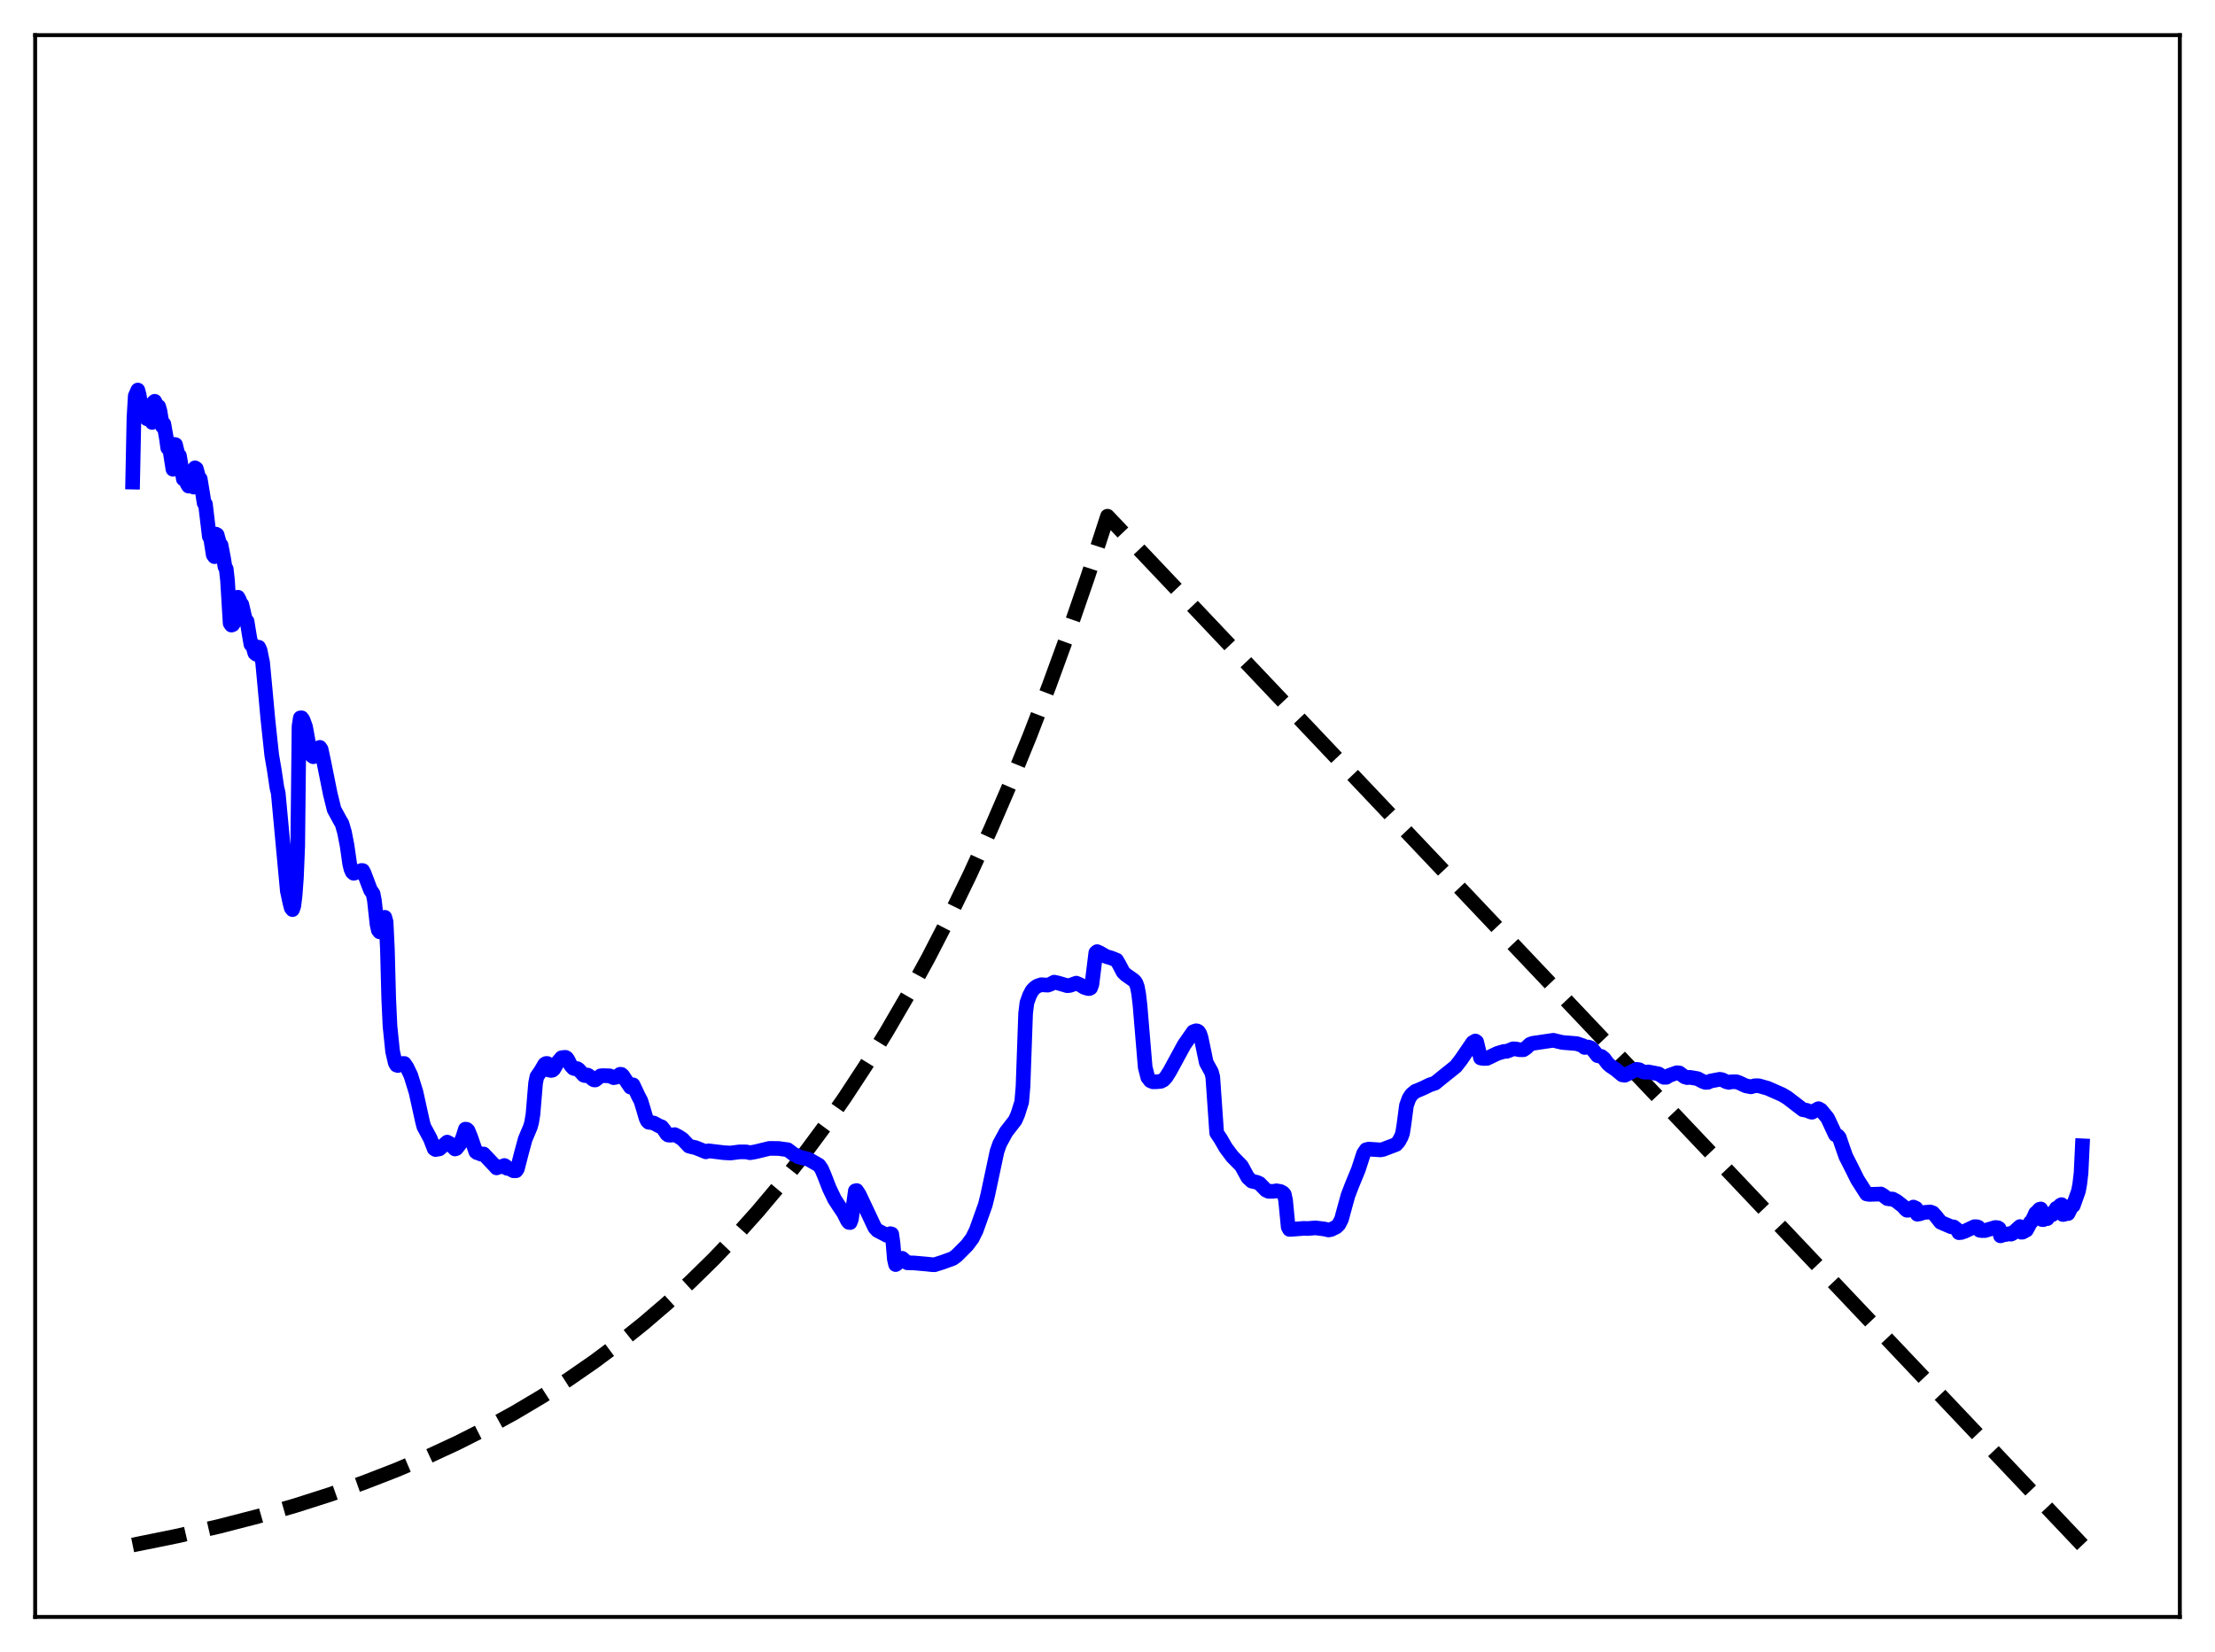 <?xml version="1.0" encoding="utf-8" standalone="no"?>
<!DOCTYPE svg PUBLIC "-//W3C//DTD SVG 1.1//EN"
  "http://www.w3.org/Graphics/SVG/1.1/DTD/svg11.dtd">
<svg xmlns:xlink="http://www.w3.org/1999/xlink" width="453.6pt" height="338.4pt" viewBox="0 0 453.6 338.4" xmlns="http://www.w3.org/2000/svg" version="1.1">
 <defs>
  <style type="text/css">*{stroke-linejoin: round; stroke-linecap: butt}</style>
 </defs>
 <g id="figure_1">
  <g id="patch_1">
   <path d="M 0 338.4 
L 453.6 338.4 
L 453.6 0 
L 0 0 
z
" style="fill: #ffffff"/>
  </g>
  <g id="axes_1">
   <g id="patch_2">
    <path d="M 7.2 331.2 
L 446.4 331.2 
L 446.4 7.2 
L 7.2 7.2 
z
" style="fill: #ffffff"/>
   </g>
   <g id="matplotlib.axis_1"/>
   <g id="matplotlib.axis_2"/>
   <g id="line2d_1">
    <path d="M 27.164 316.473 
L 36.214 314.638 
L 44.732 312.684 
L 52.717 310.627 
L 60.436 308.406 
L 67.623 306.109 
L 74.544 303.667 
L 81.199 301.084 
L 87.587 298.366 
L 93.709 295.521 
L 99.565 292.561 
L 105.421 289.346 
L 111.011 286.021 
L 116.335 282.601 
L 121.658 278.915 
L 126.716 275.148 
L 131.773 271.103 
L 136.564 266.996 
L 141.356 262.603 
L 146.147 257.903 
L 150.672 253.164 
L 155.197 248.113 
L 159.722 242.73 
L 164.247 236.994 
L 168.772 230.879 
L 173.031 224.758 
L 177.29 218.259 
L 181.549 211.358 
L 185.808 204.031 
L 190.067 196.252 
L 194.326 187.992 
L 198.585 179.222 
L 202.844 169.91 
L 206.836 160.658 
L 210.829 150.872 
L 214.822 140.52 
L 218.815 129.57 
L 222.807 117.987 
L 226.8 105.734 
L 426.436 316.473 
L 426.436 316.473 
" clip-path="url(#pad1a608699)" style="fill: none; stroke-dasharray: 11.1,4.8; stroke-dashoffset: 0; stroke: #000000; stroke-width: 3"/>
   </g>
   <g id="line2d_2">
    <path d="M 27.164 98.752 
L 27.43 85.609 
L 27.696 81.114 
L 28.228 79.894 
L 28.495 80.861 
L 29.027 84.334 
L 29.293 83.637 
L 30.092 85.78 
L 30.358 83.987 
L 30.624 84.423 
L 31.156 86.529 
L 31.423 82.423 
L 31.689 82.198 
L 31.955 82.758 
L 32.221 83.632 
L 32.487 83.253 
L 32.753 84.161 
L 33.286 87.365 
L 33.552 86.837 
L 34.084 89.84 
L 34.351 91.761 
L 34.617 91.053 
L 35.415 96.112 
L 35.681 91.027 
L 35.948 91.079 
L 36.48 93.27 
L 36.746 93.341 
L 37.279 96.437 
L 37.545 98.115 
L 37.811 97.669 
L 38.343 99.134 
L 38.609 99.562 
L 38.876 98.076 
L 39.142 98.565 
L 39.674 99.778 
L 39.94 95.825 
L 40.207 96.007 
L 40.739 97.957 
L 41.005 98.087 
L 41.537 101.315 
L 41.804 103.051 
L 42.07 103.255 
L 42.868 109.906 
L 43.135 110.268 
L 43.667 113.659 
L 43.933 114.022 
L 44.199 109.401 
L 44.465 109.544 
L 44.998 111.487 
L 45.264 111.644 
L 45.796 114.399 
L 46.063 116.07 
L 46.329 116.545 
L 46.595 118.925 
L 47.127 127.663 
L 47.393 128.044 
L 47.66 127.942 
L 47.926 127.513 
L 48.192 126.515 
L 48.458 122.482 
L 48.724 122.332 
L 48.991 122.826 
L 49.257 123.583 
L 49.523 123.82 
L 50.321 127.264 
L 50.588 127.252 
L 51.12 130.48 
L 51.386 131.997 
L 51.652 131.911 
L 52.185 133.769 
L 52.451 134.001 
L 52.717 132.588 
L 52.983 132.577 
L 53.249 133.14 
L 53.782 135.713 
L 54.314 141.389 
L 54.847 147.21 
L 55.645 154.659 
L 56.177 157.776 
L 56.71 161.354 
L 56.976 162.436 
L 58.839 182.492 
L 59.372 184.951 
L 59.638 185.974 
L 59.904 186.316 
L 60.17 185.552 
L 60.436 183.392 
L 60.703 179.775 
L 60.969 173.308 
L 61.235 148.768 
L 61.501 147.053 
L 61.767 147.038 
L 62.033 147.398 
L 62.566 148.846 
L 63.364 153.185 
L 63.897 154.818 
L 64.163 155.002 
L 65.228 153.298 
L 65.494 153.085 
L 65.76 153.479 
L 66.292 155.945 
L 67.623 162.575 
L 68.422 165.813 
L 69.753 168.255 
L 70.019 168.658 
L 70.551 170.5 
L 71.084 173.253 
L 71.616 176.985 
L 71.882 178.052 
L 72.148 178.637 
L 72.415 178.875 
L 72.681 178.825 
L 73.213 178.55 
L 73.745 178.593 
L 74.012 178.303 
L 74.278 178.319 
L 74.544 178.814 
L 75.875 182.319 
L 76.407 183.068 
L 76.673 184.445 
L 77.206 189.323 
L 77.472 190.529 
L 77.738 190.871 
L 78.004 189.072 
L 78.271 190.684 
L 78.537 188.802 
L 78.803 187.895 
L 79.069 188.841 
L 79.335 194.445 
L 79.601 204.512 
L 79.868 210.237 
L 80.4 215.367 
L 80.932 217.692 
L 81.199 218.159 
L 81.465 218.253 
L 81.997 217.968 
L 82.529 217.83 
L 82.796 217.838 
L 83.328 218.61 
L 84.127 220.279 
L 85.191 223.715 
L 86.522 229.735 
L 86.788 230.756 
L 88.119 233.23 
L 88.918 235.291 
L 89.184 235.463 
L 89.983 235.33 
L 91.58 233.945 
L 92.112 234.239 
L 92.644 234.815 
L 93.177 235.348 
L 93.443 235.26 
L 93.975 234.599 
L 94.241 234.232 
L 94.774 232.968 
L 95.306 231.288 
L 95.572 231.324 
L 95.839 231.563 
L 96.371 232.843 
L 97.436 235.913 
L 97.702 236.114 
L 98.234 236.255 
L 98.5 236.404 
L 99.033 236.374 
L 101.162 238.622 
L 101.695 239.222 
L 102.227 238.978 
L 102.759 238.999 
L 103.292 238.736 
L 103.558 238.895 
L 103.824 239.3 
L 104.356 239.39 
L 105.155 239.814 
L 105.687 239.805 
L 105.953 239.408 
L 106.752 236.296 
L 107.551 233.345 
L 108.615 230.829 
L 108.881 229.873 
L 109.148 228.211 
L 109.68 221.848 
L 109.946 220.538 
L 110.745 219.364 
L 111.543 218.006 
L 111.809 217.841 
L 112.076 217.838 
L 112.342 219.156 
L 112.874 219.265 
L 113.14 219.204 
L 113.407 218.966 
L 114.205 217.607 
L 115.004 216.665 
L 115.536 216.593 
L 115.802 216.581 
L 116.068 216.738 
L 116.335 217.141 
L 116.867 218.213 
L 117.399 218.792 
L 117.665 218.893 
L 118.198 218.883 
L 118.464 219.044 
L 119.529 220.23 
L 119.795 220.321 
L 120.327 220.21 
L 120.593 220.349 
L 121.392 221.056 
L 121.658 221.204 
L 121.924 221.211 
L 122.989 220.374 
L 123.521 220.327 
L 124.32 220.356 
L 124.852 220.369 
L 125.651 220.741 
L 126.183 220.647 
L 126.982 220.049 
L 127.248 220.068 
L 127.514 220.296 
L 128.845 222.301 
L 129.111 222.679 
L 129.644 222.215 
L 130.176 223.345 
L 130.708 224.481 
L 131.241 225.488 
L 131.773 227.237 
L 132.305 229.05 
L 132.572 229.616 
L 132.838 229.878 
L 133.37 229.937 
L 133.903 230.048 
L 134.967 230.631 
L 135.5 230.819 
L 136.032 231.483 
L 136.564 232.29 
L 136.831 232.49 
L 137.363 232.531 
L 138.161 232.408 
L 138.96 232.824 
L 139.759 233.337 
L 141.089 234.754 
L 141.888 234.961 
L 142.42 235.07 
L 144.55 235.932 
L 145.082 235.726 
L 148.276 236.113 
L 149.607 236.179 
L 151.471 235.94 
L 152.801 235.95 
L 153.6 236.117 
L 154.665 235.934 
L 157.593 235.224 
L 159.456 235.249 
L 161.319 235.505 
L 162.65 236.517 
L 163.183 236.689 
L 163.449 236.952 
L 165.046 237.316 
L 165.578 237.453 
L 167.708 238.674 
L 168.24 239.436 
L 168.772 240.667 
L 169.837 243.409 
L 170.902 245.634 
L 171.7 246.864 
L 172.765 248.46 
L 173.564 250.047 
L 173.83 250.381 
L 174.096 250.42 
L 174.362 249.705 
L 175.161 243.93 
L 175.427 243.867 
L 175.959 244.684 
L 179.153 251.456 
L 179.686 252.035 
L 181.283 252.863 
L 181.549 253.022 
L 181.815 253.044 
L 182.348 252.696 
L 182.614 252.778 
L 182.88 254.643 
L 183.146 257.907 
L 183.412 259.025 
L 183.679 258.852 
L 184.211 258.038 
L 184.477 257.792 
L 184.743 257.741 
L 185.808 258.661 
L 187.139 258.692 
L 189.801 258.926 
L 190.865 259.043 
L 191.398 259.059 
L 192.995 258.555 
L 195.124 257.783 
L 195.923 257.194 
L 198.052 255.055 
L 199.117 253.626 
L 199.916 252.006 
L 201.779 246.782 
L 202.311 244.602 
L 204.175 235.844 
L 204.707 234.32 
L 206.038 231.865 
L 207.901 229.461 
L 208.433 228.24 
L 209.232 225.721 
L 209.498 222.542 
L 210.031 207.568 
L 210.297 205.403 
L 210.829 203.914 
L 211.361 202.903 
L 211.894 202.34 
L 212.426 201.98 
L 213.225 201.706 
L 214.556 201.789 
L 215.088 201.606 
L 215.887 201.18 
L 216.685 201.356 
L 218.548 201.901 
L 219.081 201.854 
L 220.412 201.386 
L 221.21 201.724 
L 222.009 202.238 
L 222.807 202.484 
L 223.073 202.493 
L 223.34 202.352 
L 223.606 201.638 
L 224.404 195.159 
L 224.671 194.927 
L 225.203 195.159 
L 226.534 195.93 
L 227.599 196.237 
L 228.663 196.67 
L 229.196 197.58 
L 229.994 199.112 
L 230.527 199.633 
L 232.124 200.76 
L 232.39 201.009 
L 232.656 201.412 
L 232.922 202.185 
L 233.188 203.616 
L 233.455 205.896 
L 234.519 218.617 
L 235.052 220.689 
L 235.584 221.371 
L 236.116 221.593 
L 236.915 221.574 
L 237.713 221.495 
L 238.246 221.225 
L 238.778 220.667 
L 239.577 219.392 
L 242.505 214.007 
L 244.368 211.339 
L 244.9 211.147 
L 245.167 211.169 
L 245.433 211.327 
L 245.699 211.751 
L 245.965 212.559 
L 247.03 217.668 
L 248.095 219.585 
L 248.361 220.607 
L 249.159 232.067 
L 249.958 233.261 
L 251.023 235.104 
L 252.353 236.889 
L 254.217 238.79 
L 255.548 241.212 
L 256.346 241.938 
L 257.411 242.186 
L 257.943 242.429 
L 258.476 242.98 
L 259.274 243.79 
L 259.807 244.034 
L 260.871 244.022 
L 261.404 243.917 
L 262.202 244.054 
L 262.735 244.337 
L 263.001 244.639 
L 263.267 245.847 
L 263.799 251.314 
L 264.065 251.817 
L 264.598 251.8 
L 266.993 251.612 
L 267.792 251.641 
L 269.389 251.51 
L 271.252 251.745 
L 272.051 251.936 
L 272.583 251.847 
L 273.648 251.32 
L 274.18 250.796 
L 274.713 249.76 
L 275.245 247.796 
L 276.044 244.889 
L 276.842 242.806 
L 278.173 239.571 
L 279.238 236.286 
L 279.77 235.5 
L 280.303 235.378 
L 282.698 235.539 
L 283.231 235.437 
L 285.892 234.426 
L 286.425 233.836 
L 286.957 232.863 
L 287.223 232.135 
L 287.489 230.466 
L 288.022 226.431 
L 288.554 224.96 
L 289.087 224.171 
L 289.885 223.518 
L 290.417 223.319 
L 291.482 222.853 
L 292.813 222.214 
L 293.878 221.861 
L 295.209 220.776 
L 297.338 219.071 
L 298.137 218.425 
L 299.201 217.05 
L 301.597 213.54 
L 302.129 213.23 
L 302.396 213.409 
L 303.194 216.702 
L 303.727 216.809 
L 304.525 216.791 
L 306.655 215.767 
L 307.985 215.367 
L 308.518 215.359 
L 309.05 215.162 
L 309.849 214.839 
L 310.381 214.853 
L 311.18 215.023 
L 311.978 215.019 
L 312.511 214.661 
L 313.309 213.917 
L 313.841 213.713 
L 318.1 213.085 
L 318.899 213.283 
L 319.964 213.53 
L 322.892 213.767 
L 324.223 214.216 
L 324.489 214.548 
L 325.287 214.475 
L 325.82 214.671 
L 326.086 214.895 
L 327.151 216.235 
L 327.949 216.396 
L 328.481 216.822 
L 329.28 217.893 
L 329.812 218.348 
L 330.877 219.07 
L 332.208 220.168 
L 332.74 220.248 
L 334.337 219.449 
L 335.136 219.039 
L 335.668 219.108 
L 336.467 219.547 
L 336.999 219.632 
L 337.532 219.563 
L 339.661 219.971 
L 340.726 220.669 
L 341.258 220.663 
L 341.791 220.301 
L 343.388 219.732 
L 343.92 219.785 
L 344.452 220.181 
L 344.985 220.575 
L 345.517 220.732 
L 346.049 220.67 
L 347.647 220.944 
L 348.711 221.514 
L 349.244 221.707 
L 349.776 221.684 
L 350.308 221.431 
L 352.172 221.079 
L 352.704 221.168 
L 353.503 221.575 
L 354.035 221.707 
L 354.567 221.583 
L 355.632 221.593 
L 356.164 221.786 
L 357.495 222.405 
L 358.56 222.619 
L 359.359 222.397 
L 360.157 222.395 
L 362.02 222.926 
L 364.948 224.214 
L 366.013 224.849 
L 369.207 227.304 
L 370.006 227.435 
L 370.804 227.774 
L 371.071 227.821 
L 372.401 227.092 
L 372.934 227.393 
L 374.265 229.02 
L 375.862 232.436 
L 376.394 232.68 
L 376.66 233.012 
L 377.193 234.583 
L 377.991 236.871 
L 379.056 238.961 
L 380.387 241.638 
L 382.25 244.559 
L 382.783 244.653 
L 384.646 244.599 
L 385.178 244.57 
L 385.711 244.899 
L 386.509 245.517 
L 387.041 245.59 
L 387.574 245.604 
L 388.372 246.031 
L 389.703 247.06 
L 390.236 247.687 
L 390.502 247.898 
L 390.768 247.901 
L 391.833 247.247 
L 392.365 247.498 
L 392.631 248.709 
L 393.164 248.63 
L 393.962 248.353 
L 395.293 248.254 
L 395.825 248.449 
L 396.358 249.022 
L 397.423 250.362 
L 399.552 251.273 
L 400.084 251.312 
L 400.883 251.942 
L 401.149 252.491 
L 401.681 252.444 
L 401.948 252.287 
L 402.214 252.264 
L 404.343 251.264 
L 404.876 251.284 
L 405.142 251.383 
L 405.408 252.003 
L 405.94 252.078 
L 406.207 251.998 
L 406.473 252.067 
L 408.602 251.43 
L 409.135 251.482 
L 409.401 251.652 
L 409.667 253.14 
L 410.199 252.961 
L 410.465 252.799 
L 410.732 252.878 
L 411.53 252.681 
L 411.796 252.798 
L 412.063 252.697 
L 413.66 251.246 
L 413.926 252.405 
L 414.192 252.385 
L 414.991 251.952 
L 415.523 250.971 
L 415.789 250.377 
L 416.055 250.218 
L 416.588 249.136 
L 416.854 248.503 
L 417.12 248.306 
L 417.652 247.71 
L 417.919 247.633 
L 418.185 249.804 
L 418.451 249.826 
L 418.983 249.304 
L 419.249 249.621 
L 420.048 248.553 
L 420.314 248.784 
L 421.113 247.493 
L 421.379 247.507 
L 421.911 246.887 
L 422.177 246.749 
L 422.444 248.771 
L 422.71 248.738 
L 423.242 248.176 
L 423.508 248.58 
L 424.041 247.522 
L 424.307 246.863 
L 424.573 246.949 
L 425.638 243.961 
L 425.904 242.515 
L 426.17 240.268 
L 426.436 234.701 
L 426.436 234.701 
" clip-path="url(#pad1a608699)" style="fill: none; stroke: #0000ff; stroke-width: 3; stroke-linecap: square"/>
   </g>
   <g id="patch_3">
    <path d="M 7.2 331.2 
L 7.2 7.2 
" style="fill: none; stroke: #000000; stroke-width: 0.8; stroke-linejoin: miter; stroke-linecap: square"/>
   </g>
   <g id="patch_4">
    <path d="M 446.4 331.2 
L 446.4 7.2 
" style="fill: none; stroke: #000000; stroke-width: 0.8; stroke-linejoin: miter; stroke-linecap: square"/>
   </g>
   <g id="patch_5">
    <path d="M 7.2 331.2 
L 446.4 331.2 
" style="fill: none; stroke: #000000; stroke-width: 0.8; stroke-linejoin: miter; stroke-linecap: square"/>
   </g>
   <g id="patch_6">
    <path d="M 7.2 7.2 
L 446.4 7.2 
" style="fill: none; stroke: #000000; stroke-width: 0.8; stroke-linejoin: miter; stroke-linecap: square"/>
   </g>
  </g>
 </g>
 <defs>
  <clipPath id="pad1a608699">
   <rect x="7.2" y="7.2" width="439.2" height="324"/>
  </clipPath>
 </defs>
</svg>
